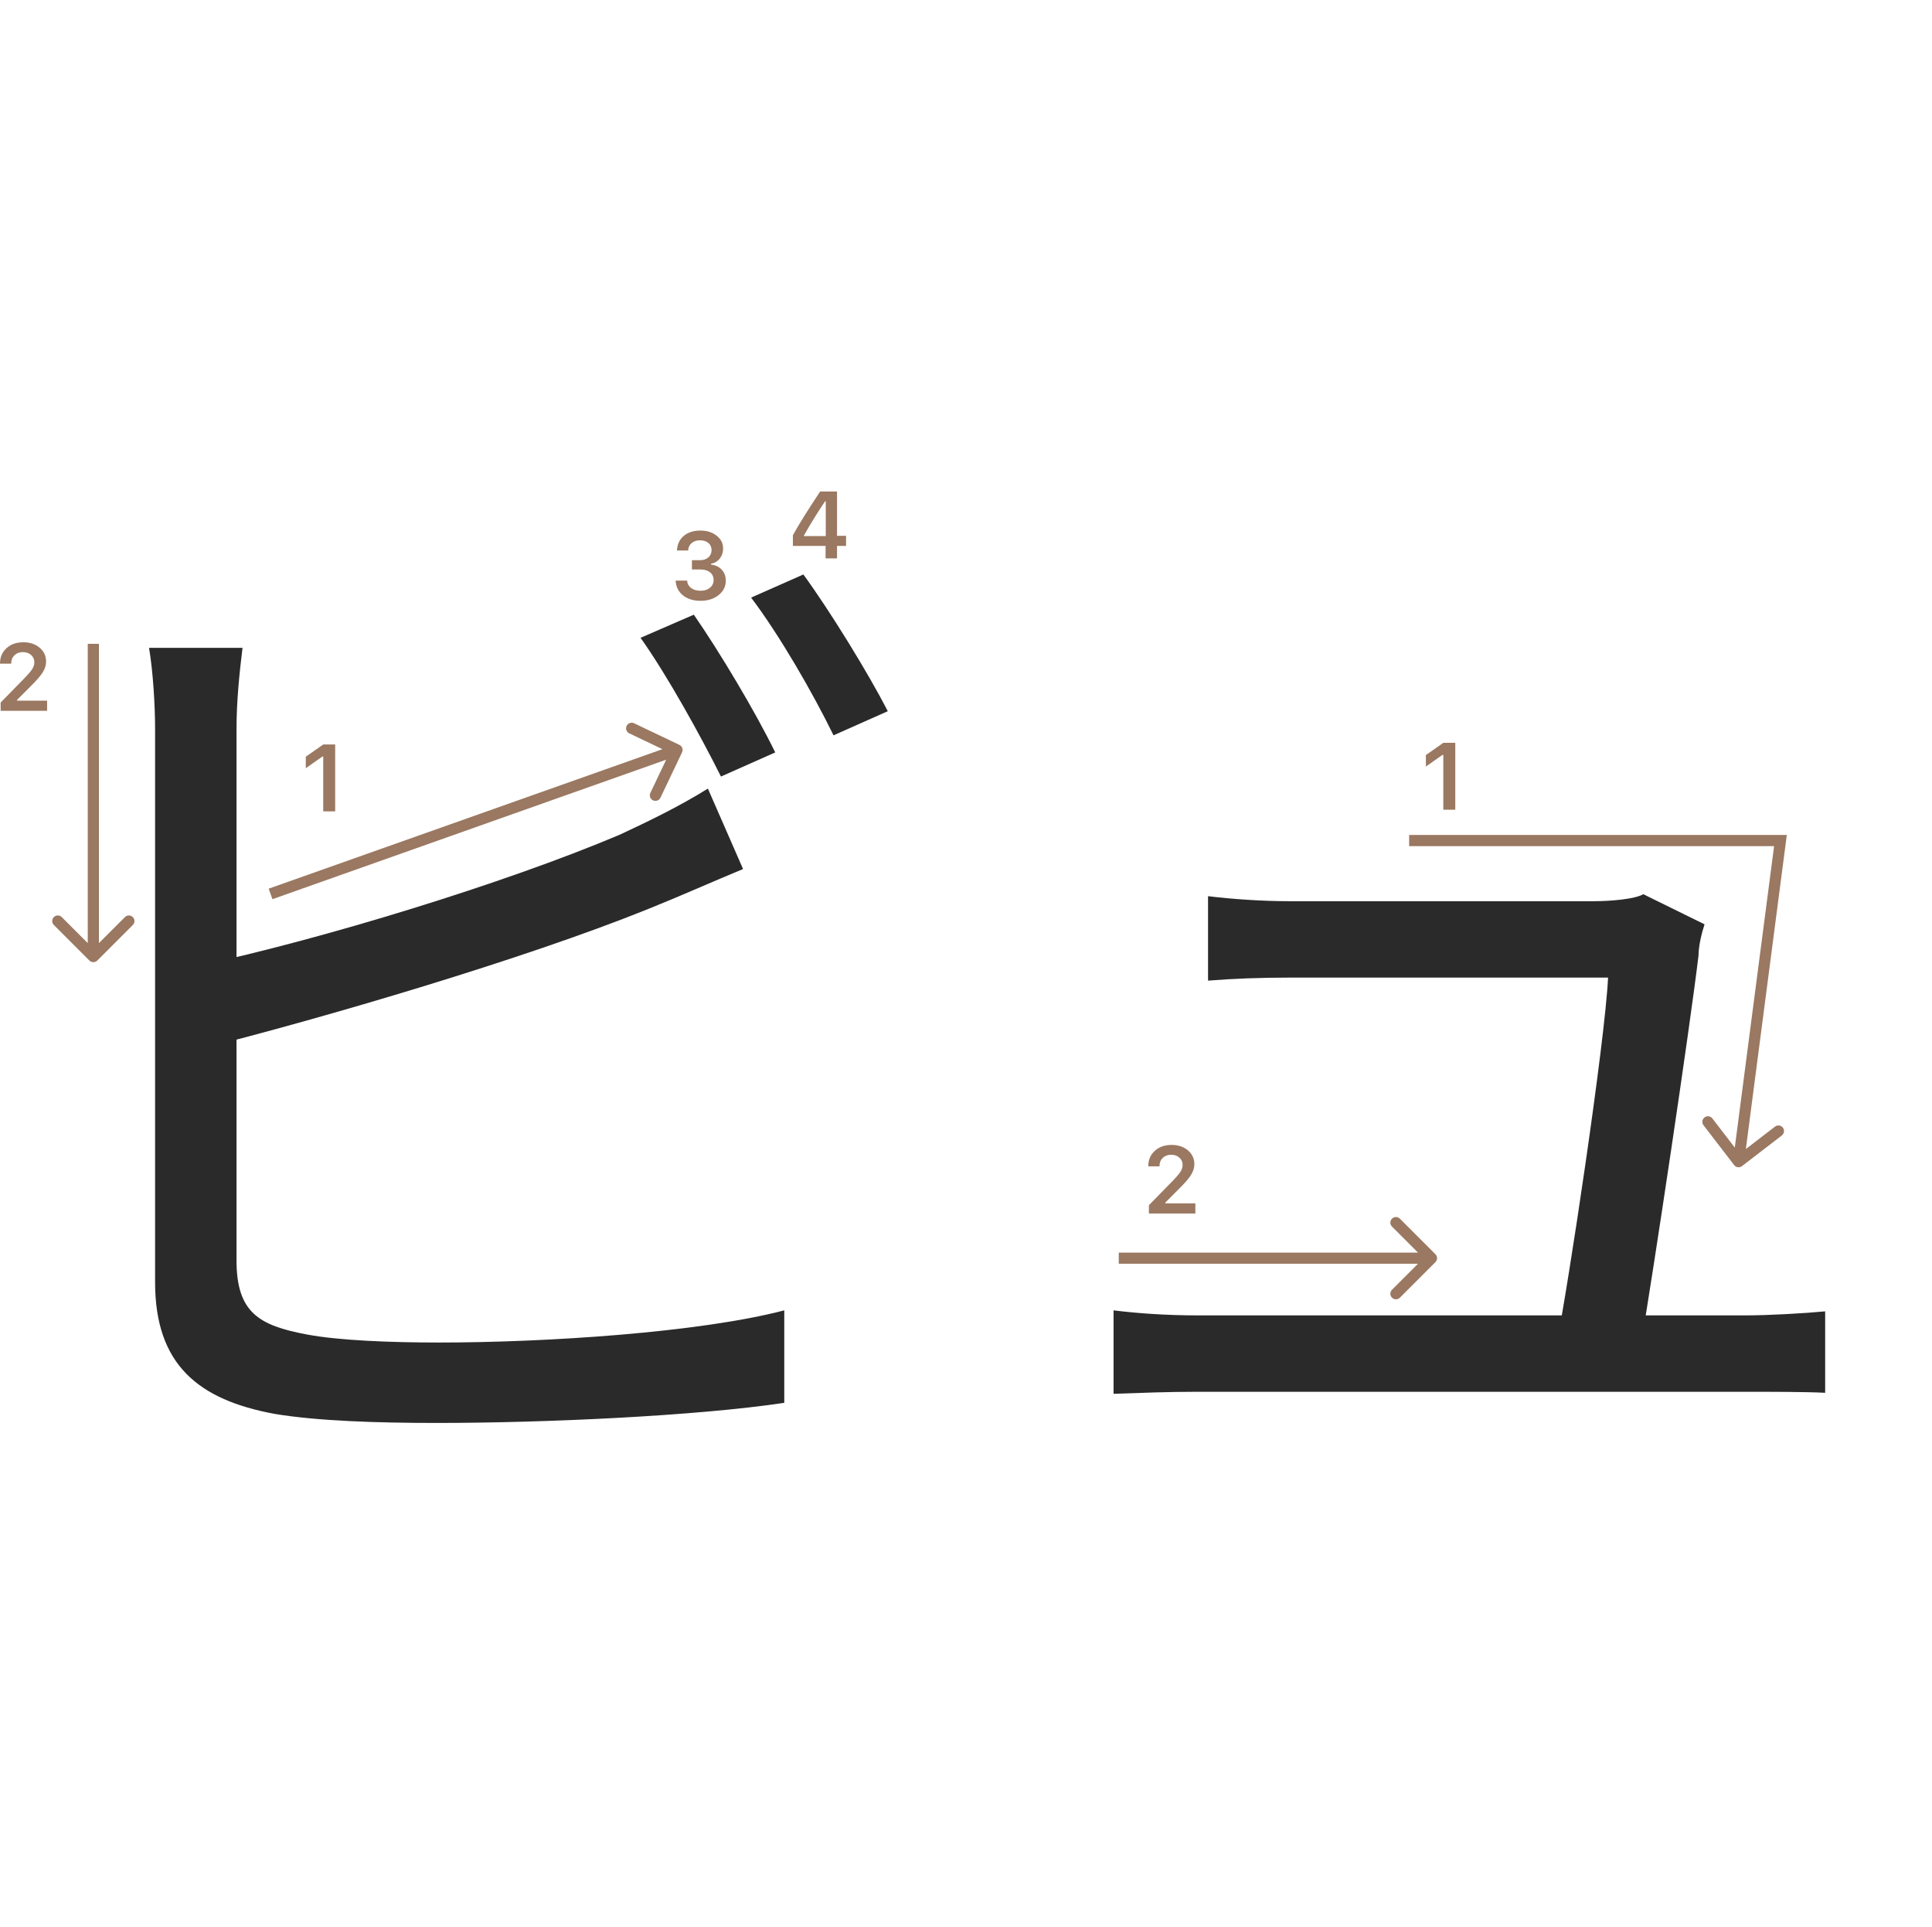 <svg width="346" height="345" viewBox="0 0 346 345" fill="none" xmlns="http://www.w3.org/2000/svg">
<path d="M305.266 165.501C304.726 167.121 304.186 169.461 304.186 171.081C302.566 184.581 296.086 227.781 293.926 240.381H278.806C280.786 230.661 287.446 186.561 287.986 175.041C276.826 175.041 235.786 175.041 230.926 175.041C225.706 175.041 220.846 175.221 216.346 175.581V160.461C220.666 161.001 226.246 161.361 230.746 161.361C237.586 161.361 275.386 161.361 285.466 161.361C288.346 161.361 292.846 161.001 294.286 160.101L305.266 165.501ZM199.426 234.621C203.746 235.161 208.966 235.521 214.366 235.521C224.086 235.521 303.106 235.521 312.646 235.521C316.606 235.521 323.086 235.161 326.866 234.801V249.381C323.446 249.201 316.966 249.201 313.006 249.201C302.926 249.201 223.366 249.201 214.366 249.201C208.966 249.201 204.826 249.381 199.426 249.561V234.621Z" fill="#2A2A2A"/>
<path d="M124.255 110.06C128.755 116.54 135.235 127.34 138.835 134.72L129.115 139.04C125.515 131.84 119.575 121.04 114.715 114.2L124.255 110.06ZM143.875 102.86C148.735 109.52 155.575 120.68 158.995 127.34L149.275 131.66C145.495 123.92 139.555 113.66 134.515 107L143.875 102.86ZM43.435 116C42.895 120.32 42.355 125.54 42.355 130.58C42.355 140.3 42.355 212.66 42.355 225.62C42.355 234.98 46.315 237.32 54.955 238.94C60.715 240.02 69.895 240.38 78.715 240.38C97.795 240.38 125.335 238.58 140.455 234.62V251.18C124.795 253.52 97.795 254.78 78.175 254.78C67.375 254.78 56.755 254.42 49.195 253.16C35.515 250.64 27.775 244.34 27.775 229.58C27.775 212.3 27.775 140.3 27.775 130.58C27.775 126.26 27.415 120.32 26.695 116H43.435ZM35.695 172.88C57.475 168.2 90.055 158.3 110.935 149.48C116.335 146.96 121.555 144.44 126.775 141.2L133.075 155.6C127.855 157.76 121.375 160.64 115.975 162.8C93.655 171.8 58.015 182.24 35.875 187.82L35.695 172.88Z" fill="#2A2A2A"/>
<path d="M57.886 145.275V135.455H57.745L54.765 137.547V135.488L57.894 133.297H60.027V145.275H57.886Z" fill="#9A7861"/>
<path d="M0 118.802C0 117.684 0.387 116.771 1.162 116.062C1.942 115.354 2.947 115 4.175 115C5.36 115 6.333 115.324 7.097 115.971C7.866 116.619 8.251 117.443 8.251 118.445C8.251 119.087 8.057 119.723 7.67 120.354C7.283 120.979 6.58 121.796 5.562 122.803L3.055 125.318V125.459H8.434V127.277H0.116V125.791L4.109 121.707C4.928 120.877 5.473 120.254 5.744 119.839C6.015 119.419 6.151 118.998 6.151 118.578C6.151 118.052 5.957 117.618 5.57 117.274C5.188 116.931 4.701 116.76 4.109 116.76C3.484 116.76 2.977 116.948 2.59 117.324C2.202 117.701 2.009 118.193 2.009 118.802V118.835H0V118.802Z" fill="#9A7861"/>
<path fill-rule="evenodd" clip-rule="evenodd" d="M113.555 129.5L121.679 133.372C122.178 133.61 122.389 134.207 122.151 134.705L118.279 142.83C118.041 143.328 117.445 143.54 116.946 143.302C116.448 143.065 116.236 142.468 116.474 141.969L119.307 136.024L48.788 161L48.12 159.115L118.639 134.139L112.694 131.306C112.196 131.068 111.984 130.471 112.222 129.973C112.459 129.474 113.056 129.262 113.555 129.5Z" fill="#9A7861"/>
<path fill-rule="evenodd" clip-rule="evenodd" d="M23.788 165.62L17.424 171.984C17.034 172.375 16.401 172.375 16.01 171.984L9.646 165.62C9.255 165.23 9.255 164.597 9.646 164.206C10.037 163.816 10.67 163.816 11.06 164.206L15.717 168.863L15.717 115.277L17.717 115.277L17.717 168.863L22.374 164.206C22.765 163.816 23.398 163.816 23.788 164.206C24.179 164.597 24.179 165.23 23.788 165.62Z" fill="#9A7861"/>
<path d="M123.914 101.964V100.304H125.375C125.983 100.304 126.479 100.138 126.86 99.806C127.242 99.469 127.433 99.031 127.433 98.495C127.433 97.963 127.245 97.54 126.869 97.225C126.498 96.904 126 96.743 125.375 96.743C124.755 96.743 124.251 96.906 123.864 97.233C123.482 97.559 123.272 98.005 123.233 98.569H121.232C121.288 97.468 121.692 96.599 122.444 95.963C123.197 95.321 124.196 95 125.441 95C126.603 95 127.569 95.304 128.338 95.913C129.113 96.516 129.5 97.277 129.5 98.196C129.5 98.899 129.304 99.499 128.911 99.997C128.523 100.495 127.998 100.813 127.333 100.952V101.093C128.153 101.187 128.797 101.494 129.268 102.014C129.743 102.534 129.981 103.193 129.981 103.99C129.981 105.019 129.55 105.874 128.687 106.555C127.829 107.235 126.75 107.576 125.449 107.576C124.16 107.576 123.108 107.246 122.295 106.588C121.487 105.929 121.055 105.052 121 103.957H123.05C123.095 104.51 123.335 104.953 123.772 105.285C124.21 105.611 124.774 105.774 125.466 105.774C126.152 105.774 126.711 105.597 127.143 105.243C127.58 104.883 127.798 104.421 127.798 103.857C127.798 103.27 127.585 102.808 127.159 102.471C126.733 102.133 126.152 101.964 125.416 101.964H123.914Z" fill="#9A7861"/>
<path d="M147.852 99.978V97.745H142V95.836C142.974 94.043 144.601 91.431 146.881 88H149.902V95.936H151.521V97.745H149.902V99.978H147.852ZM143.984 95.861V95.985H147.885V89.743H147.769C146.474 91.658 145.212 93.697 143.984 95.861Z" fill="#9A7861"/>
<path d="M258.481 144.978V135.158H258.34L255.36 137.25V135.191L258.49 133H260.623V144.978H258.481Z" fill="#9A7861"/>
<path d="M205.644 208.802C205.644 207.684 206.031 206.771 206.806 206.062C207.586 205.354 208.59 205 209.819 205C211.003 205 211.977 205.324 212.741 205.971C213.51 206.619 213.895 207.443 213.895 208.445C213.895 209.087 213.701 209.723 213.313 210.354C212.926 210.979 212.223 211.796 211.205 212.803L208.698 215.318V215.459H214.077V217.277H205.76V215.791L209.752 211.707C210.571 210.877 211.117 210.254 211.388 209.839C211.659 209.419 211.794 208.998 211.794 208.578C211.794 208.052 211.601 207.618 211.213 207.274C210.832 206.931 210.345 206.76 209.752 206.76C209.127 206.76 208.621 206.948 208.233 207.324C207.846 207.701 207.652 208.193 207.652 208.802V208.835H205.644V208.802Z" fill="#9A7861"/>
<path fill-rule="evenodd" clip-rule="evenodd" d="M250.703 218.206L257.067 224.57C257.458 224.96 257.458 225.594 257.067 225.984L250.704 232.348C250.313 232.739 249.68 232.739 249.289 232.348C248.899 231.958 248.899 231.324 249.289 230.934L253.946 226.277L200.36 226.277L200.36 224.277L253.946 224.277L249.289 219.62C248.899 219.23 248.899 218.596 249.289 218.206C249.68 217.815 250.313 217.815 250.703 218.206Z" fill="#9A7861"/>
<path fill-rule="evenodd" clip-rule="evenodd" d="M317.721 151.5H252.36V149.5H319.999L312.664 205.735L317.884 201.72C318.322 201.383 318.95 201.465 319.287 201.903C319.623 202.341 319.541 202.968 319.104 203.305L311.97 208.793C311.532 209.129 310.904 209.047 310.568 208.61L305.08 201.476C304.744 201.038 304.825 200.41 305.263 200.074C305.701 199.737 306.329 199.819 306.666 200.257L310.681 205.477L317.721 151.5Z" fill="#9A7861"/>
</svg>
